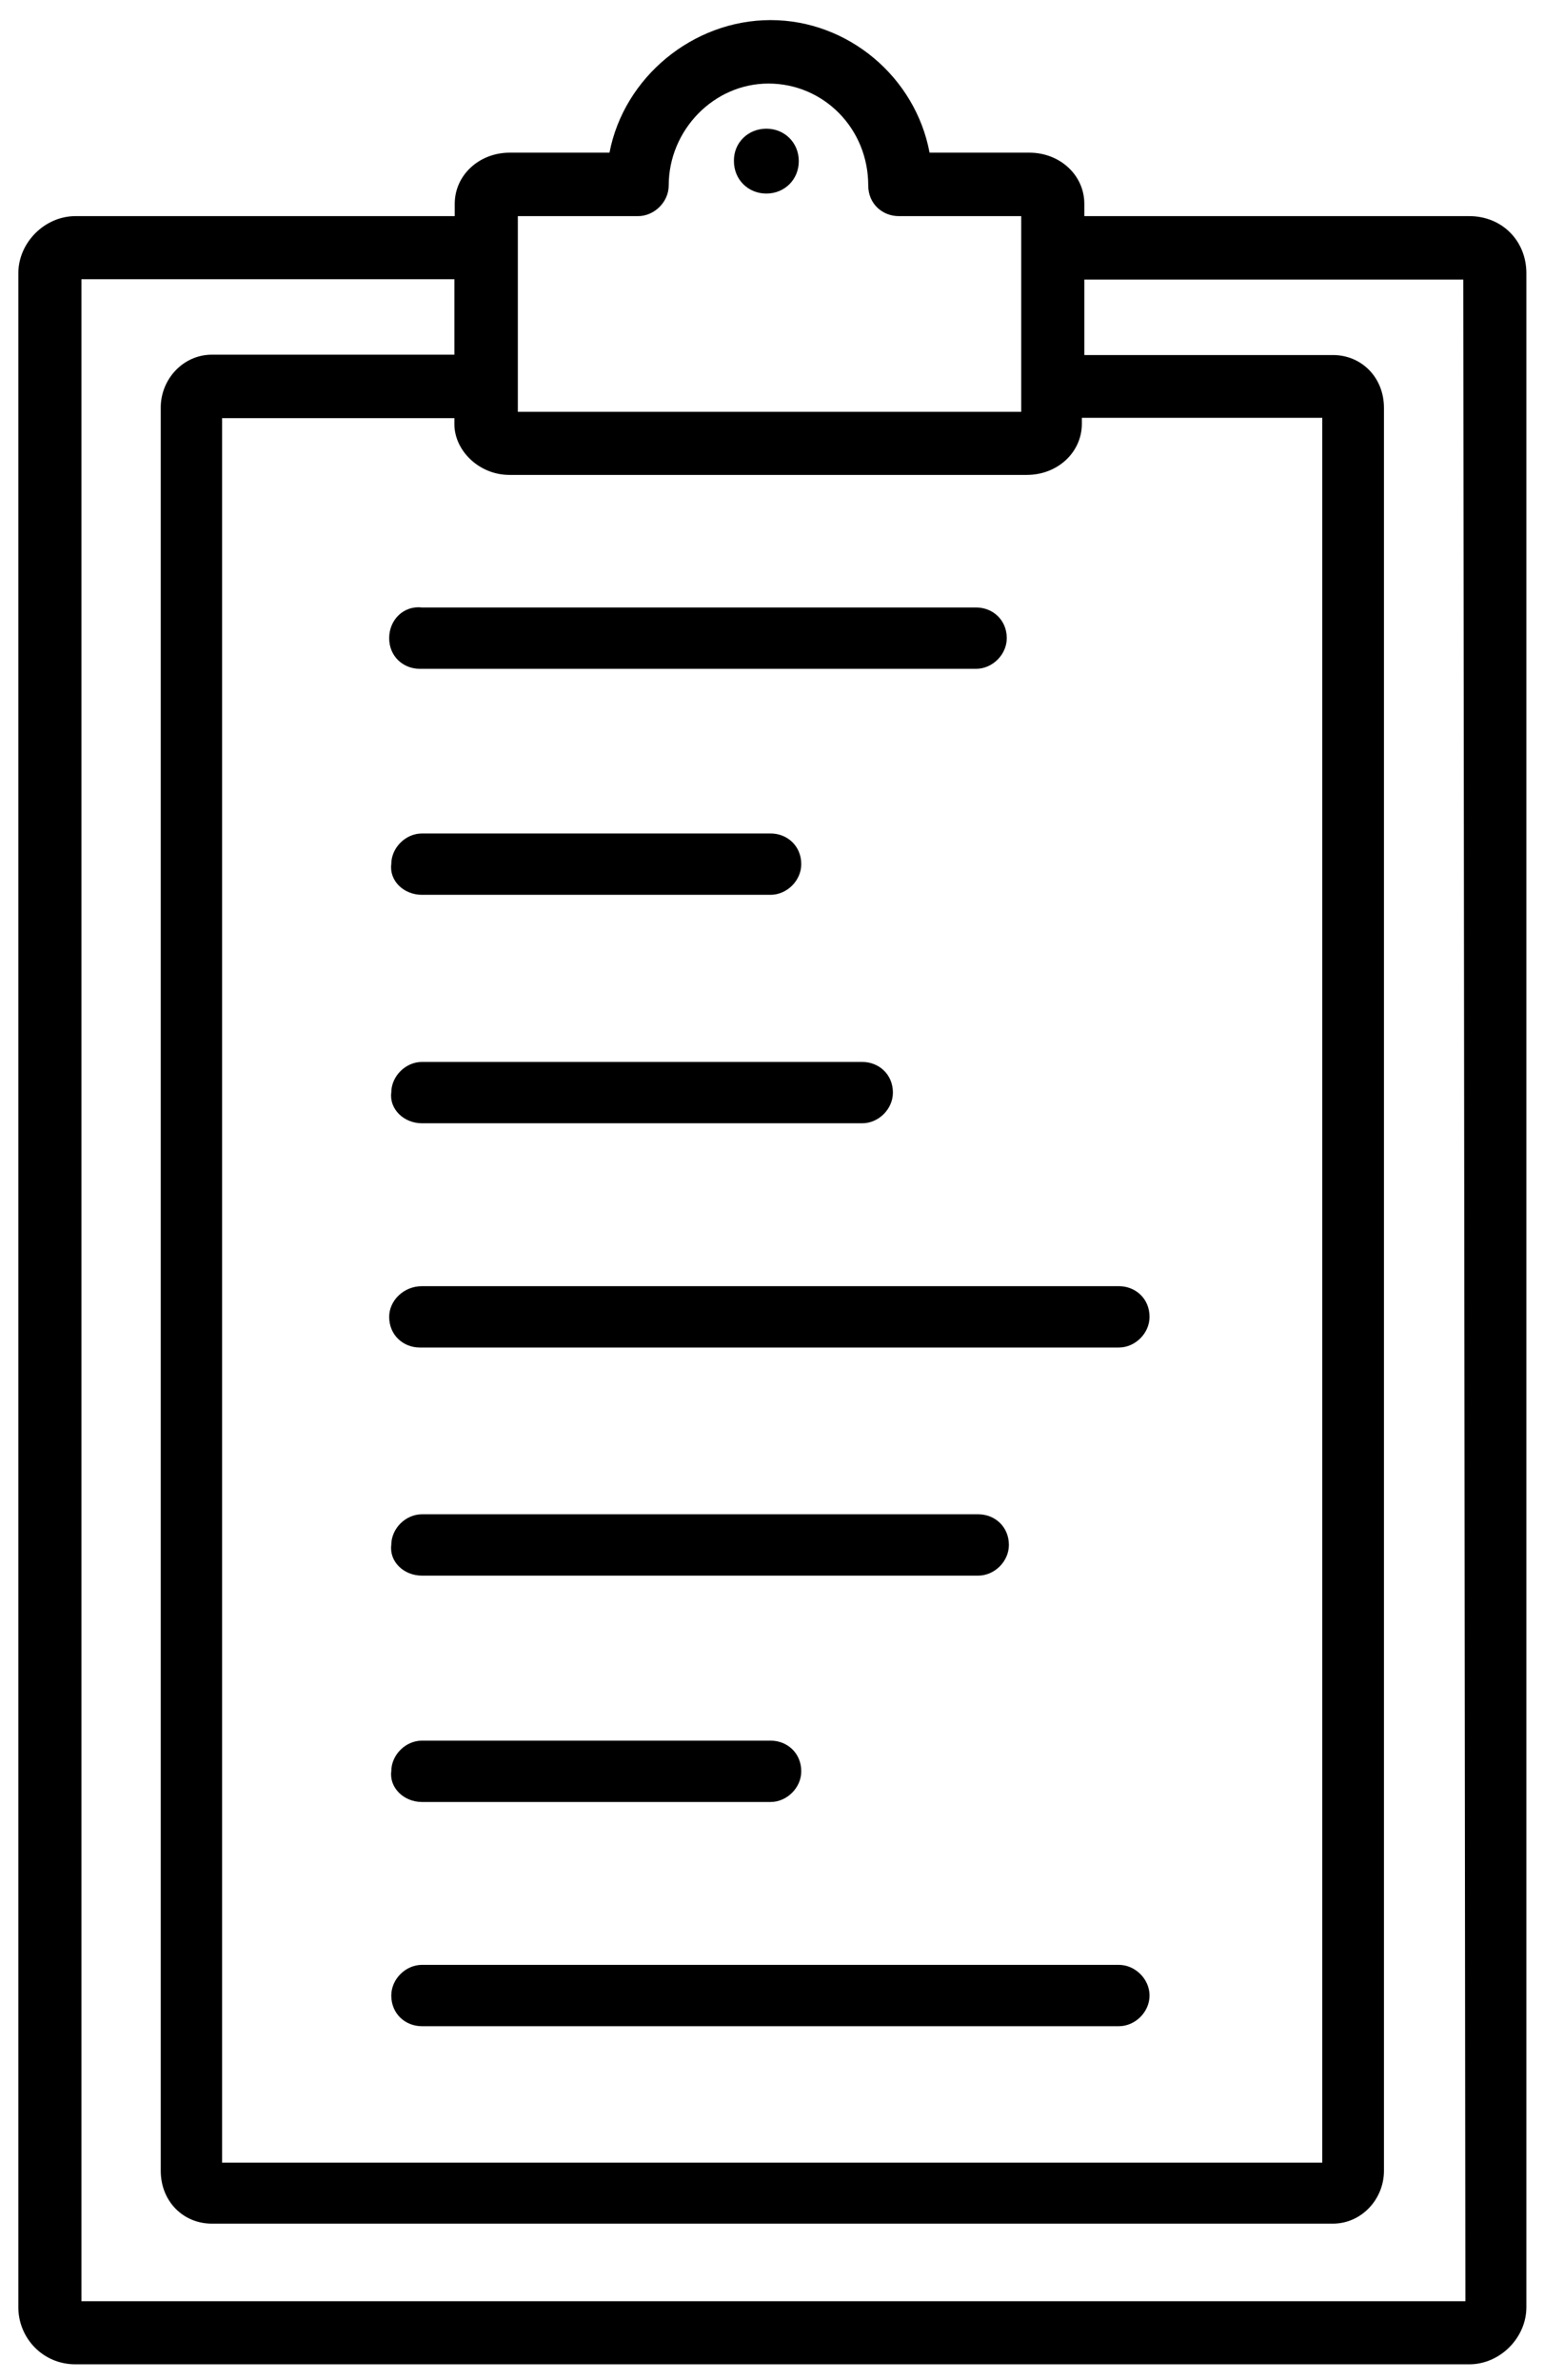 <svg xmlns="http://www.w3.org/2000/svg" viewBox="110 78 438 675"><path fill="currentColor" d="M427.4 635.3H229.7c-4.6 0-8.7 4-8.7 8.7 0 5.2 4 8.7 8.7 8.7h197.7c4.6 0 8.7-4 8.7-8.7s-4.1-8.7-8.7-8.7zm-197.7-46.2h98.9c4.6 0 8.7-4 8.7-8.7 0-5.2-4-8.7-8.7-8.7h-98.9c-4.6 0-8.7 4-8.7 8.7-.6 4.6 3.5 8.7 8.7 8.7zm0-64.2h157.8c4.6 0 8.7-4 8.7-8.7 0-5.2-4-8.7-8.7-8.7H229.7c-4.6 0-8.7 4-8.7 8.7-.6 4.7 3.5 8.7 8.7 8.7zm-9.3-73.4c0 5.2 4 8.7 8.7 8.7h198.3c4.6 0 8.7-4 8.7-8.7 0-5.2-4-8.7-8.7-8.7H229.7c-5.2 0-9.3 4.1-9.3 8.7zm9.3-54.9h124.9c4.6 0 8.7-4 8.7-8.7 0-5.2-4-8.7-8.7-8.7H229.7c-4.6 0-8.7 4-8.7 8.7-.6 4.6 3.5 8.7 8.7 8.7zm0-64.8h98.9c4.6 0 8.7-4 8.7-8.7 0-5.2-4-8.7-8.7-8.7h-98.9c-4.6 0-8.7 4-8.7 8.7-.6 4.7 3.5 8.7 8.7 8.7zm-9.3-72.8c0 5.2 4 8.7 8.7 8.7h157.8c4.6 0 8.7-4 8.7-8.7 0-5.2-4-8.7-8.7-8.7H229.7c-5.2-.6-9.3 3.5-9.3 8.7z"/><path fill="currentColor" d="M526.8 139.3H417.6v-3.5c0-8.1-6.9-14.5-15.6-14.5h-28.3c-4-21.4-23.1-37.6-45.1-37.6s-41.6 16.2-45.7 37.6h-28.3c-8.7 0-15.6 6.4-15.6 14.5v3.5H131.4c-8.7 0-16.2 7.5-16.2 16.2v576.9c0 8.7 6.9 16.2 16.2 16.2h395.4c8.7 0 16.2-7.5 16.2-16.2V155.5c0-9.2-6.9-16.2-16.2-16.2zm-272.3 73.4h146.8c8.7 0 15.6-6.4 15.6-14.5v-1.7h68.2v494.9H173V196.6h65.9v1.7c0 7.5 7 14.4 15.6 14.4zm2.4-73.4H291c4.6 0 8.7-4 8.7-8.7 0-15.6 12.7-28.9 28.3-28.9s28.3 12.7 28.3 28.9c0 5.2 4 8.7 8.7 8.7h34.7v55.5H256.9v-55.5zm268.8 591.4H133.1V157.2h105.8v21.4h-68.8c-8.1 0-14.5 6.9-14.5 15v500.1c0 8.7 6.4 15 14.5 15h318c8.1 0 14.5-6.9 14.5-15v-500c0-8.7-6.4-15-14.5-15h-70.5v-21.4h107.5l.6 573.4z"/><path fill="currentColor" d="M327.4 114.5c5.2 0 9.2 4 9.2 9.2 0 5.2-4 9.2-9.2 9.2-5.2 0-9.2-4-9.2-9.2-.1-5.2 4-9.2 9.2-9.2z"/></svg>